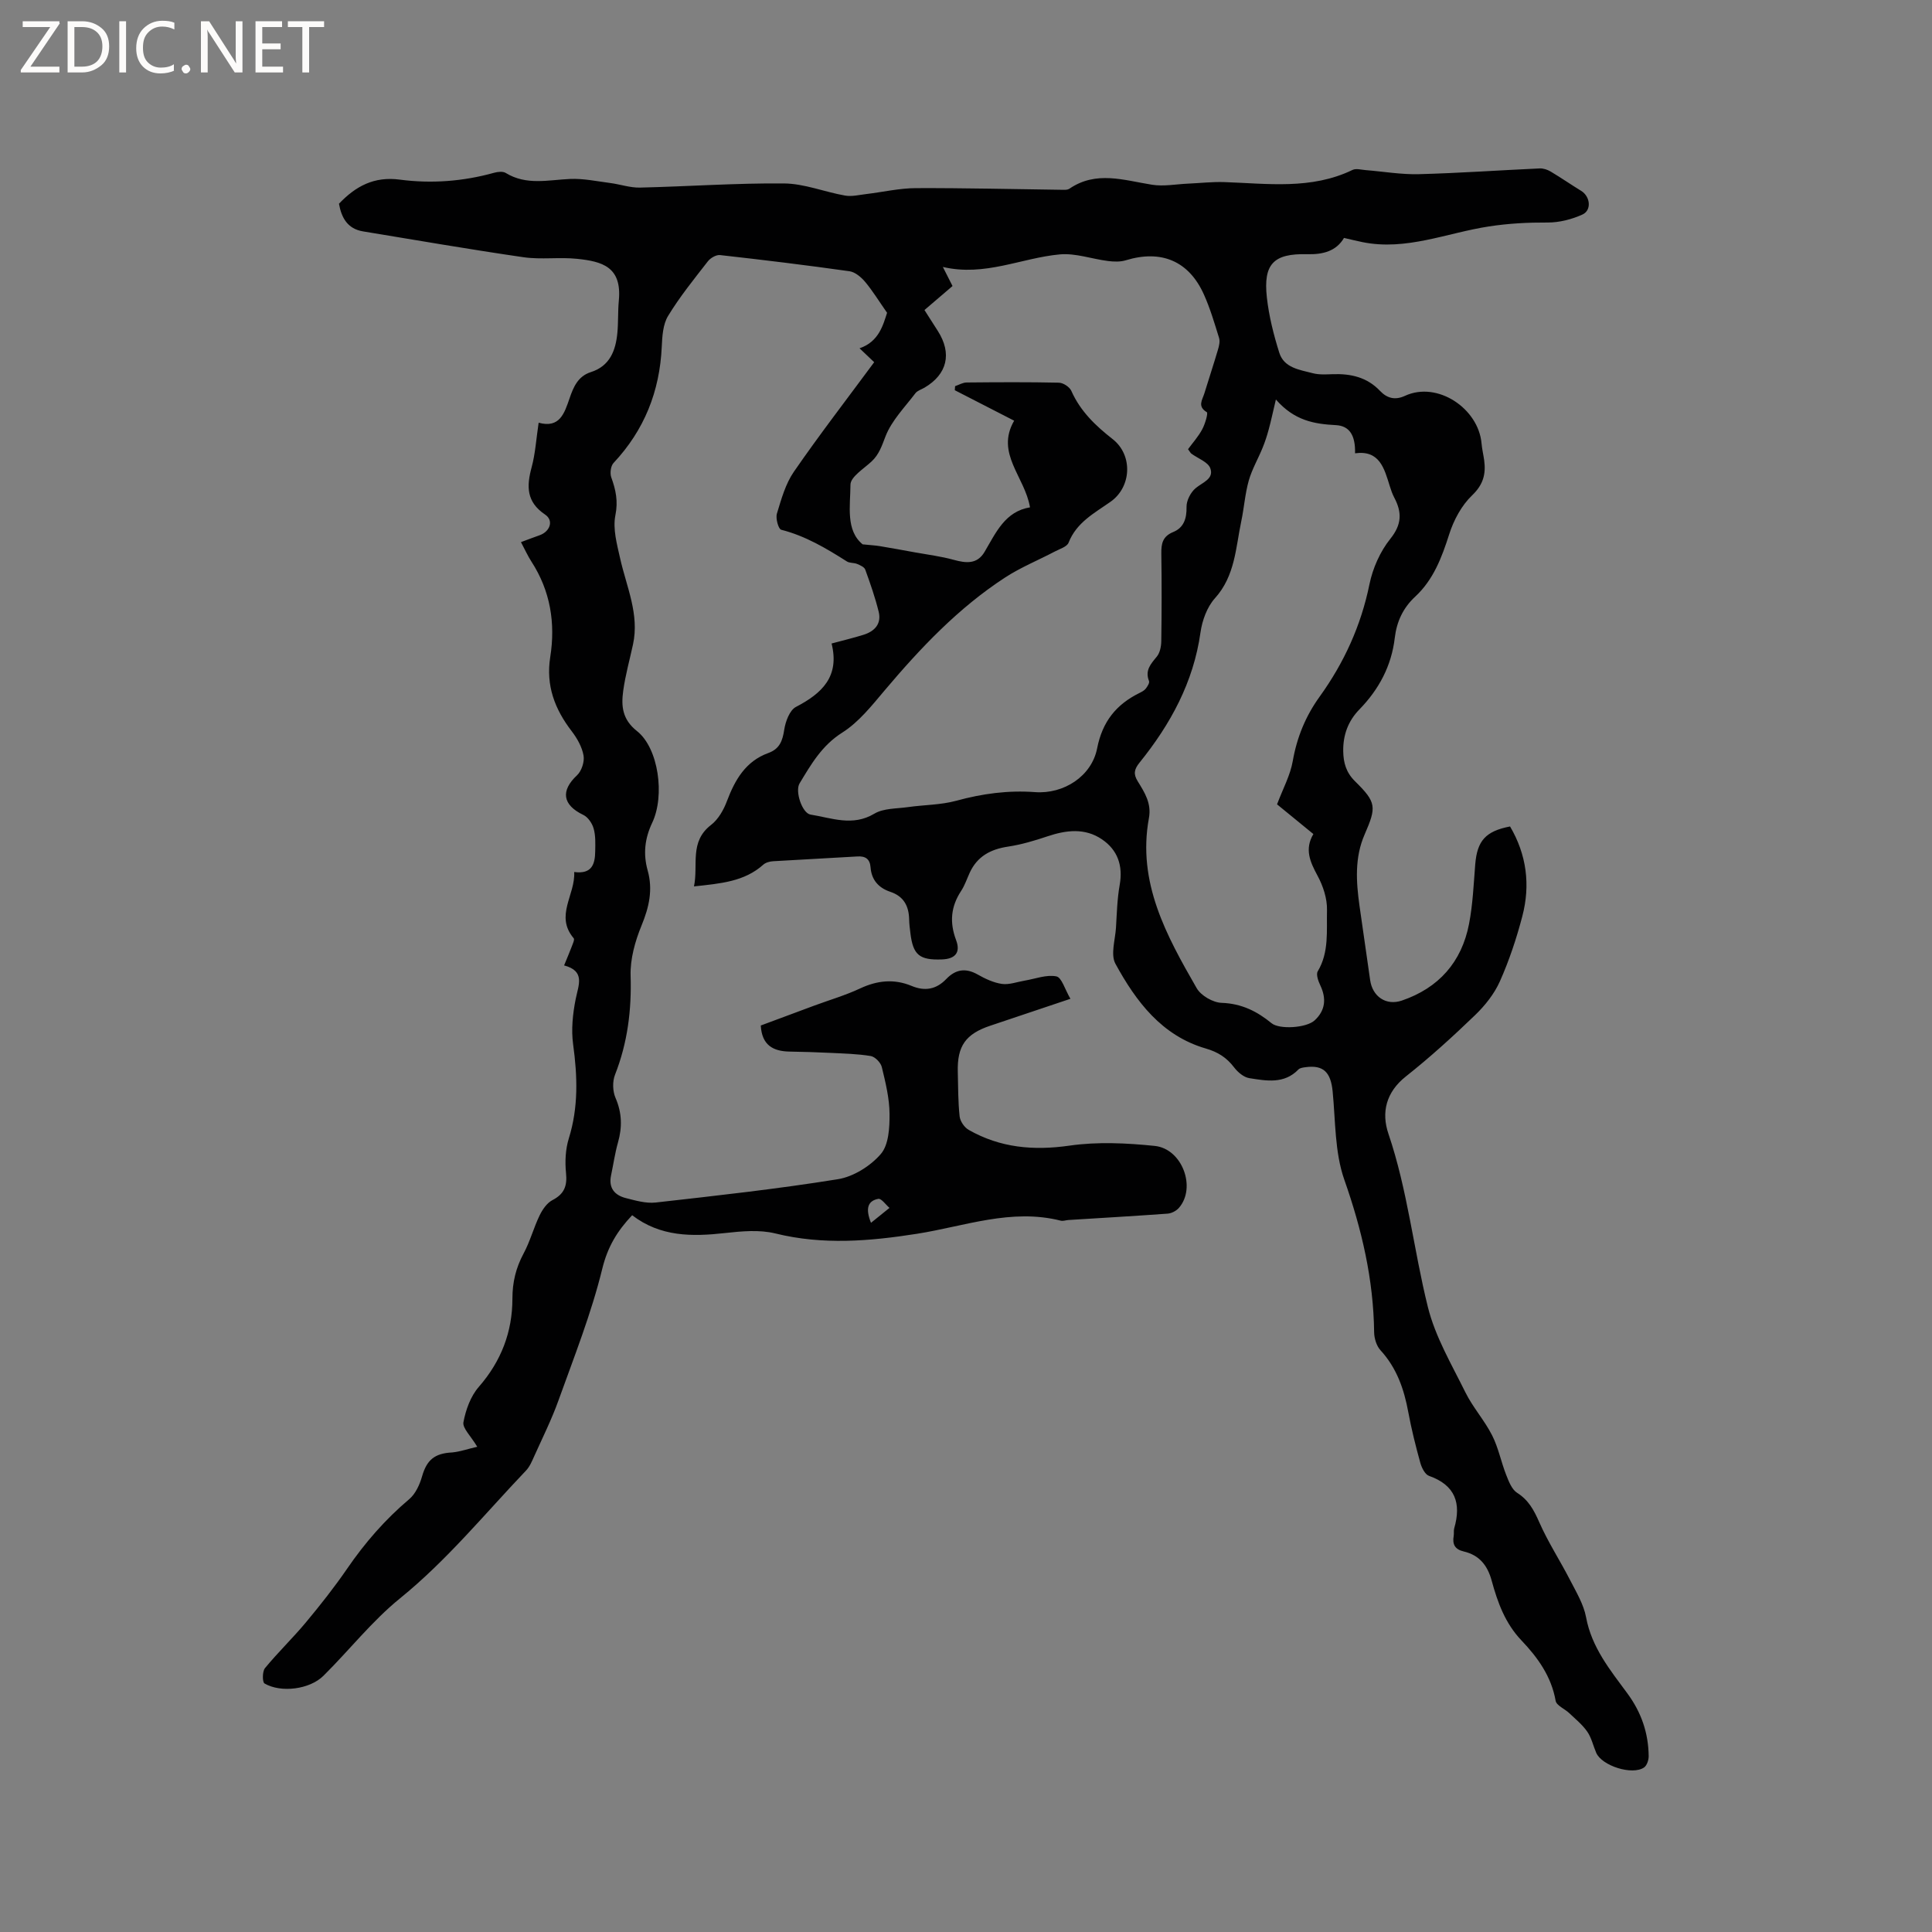 <svg enable-background="new 0 0 400 400" viewBox="0 0 400 400" xmlns="http://www.w3.org/2000/svg"><rect x="0" y="0" width="400" height="400" fill="#808080" stroke="none"/><g fill="#fcfbfa"><path d="m12.4 4.8-6.1 9h6v1.2h-8v-.5l6.1-8.9h-5.7v-1.2h7.6v.4z"/><path d="m14 15v-10.6h3c1.6 0 2.9.5 4 1.4s1.6 2.2 1.6 3.8-.5 3-1.6 3.9-2.4 1.5-4 1.5zm1.4-9.4v8.2h1.6c1.3 0 2.4-.4 3.1-1.1s1.1-1.8 1.1-3.1-.4-2.3-1.2-3-1.8-1-3.1-1z"/><path d="m26.1 4.4v10.6h-1.4v-10.6z"/><path d="m36.1 14.6c-.8.4-1.8.6-2.9.6-1.5 0-2.7-.5-3.6-1.4s-1.4-2.2-1.4-3.8c0-1.7.5-3.1 1.5-4.1s2.3-1.6 3.9-1.6c1 0 1.8.1 2.5.4v1.4c-.8-.4-1.6-.6-2.5-.6-1.2 0-2.1.4-2.9 1.2s-1.1 1.8-1.1 3.2c0 1.3.3 2.3 1 3s1.6 1.1 2.7 1.1c1 0 2-.2 2.7-.7v1.3z"/><path d="m37.6 14.3c0-.2.1-.5.3-.6s.4-.3.6-.3c.3 0 .5.1.6.3s.3.4.3.6-.1.4-.3.6-.4.3-.6.3c-.3 0-.5-.1-.6-.3s-.3-.4-.3-.6z"/><path d="m50.2 15h-1.6l-5.3-8.2c-.2-.2-.3-.5-.4-.7 0 .2.1.7.1 1.5v7.4h-1.4v-10.6h1.7l5.2 8.1c.2.4.4.6.4.7 0-.3-.1-.8-.1-1.5v-7.3h1.4z"/><path d="m58.6 15h-5.7v-10.6h5.5v1.2h-4.1v3.4h3.8v1.2h-3.8v3.6h4.3z"/><path d="m67.1 5.6h-3.1v9.4h-1.4v-9.4h-3v-1.2h7.5z"/></g><path d="m98.81 299.54c-1.35-2.27-3.09-3.86-2.86-5.09.48-2.57 1.49-5.38 3.18-7.31 4.63-5.31 6.96-11.38 6.96-18.27 0-3.41.72-6.38 2.32-9.36 1.34-2.49 2.07-5.3 3.3-7.85.59-1.23 1.53-2.6 2.67-3.19 2.45-1.27 3.08-2.93 2.81-5.6-.24-2.36-.12-4.93.58-7.18 2.01-6.46 1.79-12.87.89-19.46-.42-3.06-.08-6.34.53-9.39.6-2.97 2.01-5.79-2.4-6.96.63-1.55 1.13-2.7 1.57-3.87.21-.58.65-1.48.42-1.75-3.96-4.67.37-8.99.1-13.72 3.71.5 4.31-1.69 4.35-4.26.03-1.58.1-3.24-.32-4.73-.3-1.08-1.17-2.37-2.14-2.83-4.31-2.06-4.74-5-1.3-8.21.94-.88 1.57-2.8 1.35-4.07-.31-1.77-1.32-3.57-2.44-5.03-3.52-4.58-5.39-9.47-4.46-15.37 1.11-7.02.04-13.7-3.9-19.78-.74-1.14-1.3-2.4-2.16-4.02 1.41-.52 2.62-.99 3.85-1.42 2.17-.76 2.99-3.05 1.14-4.29-3.89-2.62-3.85-5.85-2.78-9.79.77-2.84.94-5.84 1.45-9.22 4.34 1.18 5.32-1.9 6.4-5.05.79-2.3 1.72-4.57 4.41-5.43 3.93-1.25 5.14-4.45 5.49-8.12.21-2.21.09-4.46.3-6.67.68-7.03-3.47-8.12-8.61-8.66-3.67-.39-7.45.19-11.09-.33-11.11-1.61-22.16-3.53-33.24-5.35-3.24-.53-4.48-2.83-5-5.73 3.46-3.63 7.26-5.7 12.6-4.99 6.53.86 13.1.37 19.52-1.42.75-.21 1.81-.33 2.41.04 4.28 2.62 8.8 1.44 13.32 1.24 2.75-.12 5.54.48 8.31.84 2.06.27 4.1.99 6.14.95 9.96-.23 19.91-.95 29.86-.86 4.21.04 8.39 1.77 12.62 2.51 1.42.25 2.96-.15 4.44-.32 3.42-.41 6.82-1.21 10.24-1.22 10.17-.04 20.33.22 30.5.35.42.01.92 0 1.24-.21 5.56-3.82 11.34-1.76 17.15-.84 2.41.38 4.95-.12 7.44-.23 2.5-.11 5-.4 7.49-.32 8.97.3 18.01 1.62 26.57-2.52.73-.35 1.81-.03 2.72.04 3.68.29 7.36.94 11.03.84 8.34-.22 16.66-.81 25-1.19.76-.03 1.63.26 2.29.66 2.13 1.27 4.18 2.69 6.3 3.99 1.87 1.15 2.22 4 .25 4.9-2.21 1-4.79 1.66-7.2 1.65-4.1-.02-8.03.18-12.15.81-8.67 1.32-17.12 5.09-26.18 3.25-1.2-.24-2.38-.54-3.83-.87-1.58 2.69-4.26 3.46-7.62 3.37-6.98-.18-9.11 2.04-8.35 8.95.43 3.87 1.4 7.72 2.57 11.44.99 3.16 4.22 3.54 6.94 4.25 1.3.34 2.74.25 4.12.2 3.74-.13 7.11.62 9.8 3.46 1.45 1.53 3.12 1.97 5.15 1.03 6.74-3.13 15.25 2.63 15.87 9.86.1 1.16.38 2.3.54 3.45.38 2.83-.15 5.04-2.49 7.28-2.18 2.08-3.81 5.12-4.74 8.04-1.54 4.83-3.27 9.43-7.04 12.93-2.54 2.36-3.84 5.18-4.24 8.56-.68 5.79-3.28 10.65-7.32 14.8-2.34 2.4-3.4 5.3-3.35 8.65.04 2.41.6 4.41 2.46 6.24 4.43 4.36 4.45 5.3 1.97 11-2.08 4.77-1.76 9.73-1.07 14.7.71 5.14 1.5 10.27 2.21 15.42.47 3.42 3.28 5.38 6.56 4.27 7.65-2.61 12.4-7.98 13.92-15.88.78-4.04.95-8.2 1.28-12.32.4-4.88 2.13-6.87 7.21-7.85 3.43 5.82 4.24 12.11 2.54 18.59-1.2 4.59-2.72 9.15-4.64 13.47-1.16 2.6-3.09 5.03-5.17 7.03-4.58 4.41-9.3 8.71-14.28 12.65-4.14 3.27-5.13 7.48-3.63 11.89 3.98 11.71 5.21 23.99 8.17 35.88 1.53 6.16 4.92 11.89 7.77 17.66 1.54 3.12 3.96 5.79 5.53 8.9 1.3 2.56 1.85 5.49 2.91 8.18.53 1.35 1.16 3.01 2.26 3.71 2.4 1.52 3.5 3.62 4.6 6.12 1.81 4.11 4.3 7.92 6.36 11.93 1.28 2.49 2.82 5.03 3.32 7.72 1.16 6.26 4.99 10.93 8.55 15.76 2.89 3.92 4.36 8.2 4.41 13 .01.8-.37 1.93-.96 2.34-2.44 1.67-8.74-.35-9.9-3.04-.63-1.46-.97-3.1-1.85-4.37-1-1.45-2.44-2.61-3.73-3.84-.93-.89-2.64-1.57-2.82-2.55-.89-5.07-3.72-8.98-7.09-12.52-3.36-3.53-4.93-7.87-6.15-12.35-.87-3.2-2.58-5.3-5.77-6.05-1.85-.43-2.4-1.48-2.1-3.22.09-.52-.03-1.09.11-1.58 1.5-5.19.23-8.93-5.22-10.86-.83-.29-1.52-1.69-1.8-2.7-.96-3.47-1.84-6.97-2.49-10.5-.88-4.77-2.39-9.14-5.76-12.81-.82-.9-1.29-2.45-1.31-3.7-.13-10.92-2.54-21.27-6.17-31.59-2-5.68-1.82-12.16-2.42-18.29-.39-3.98-1.91-5.52-5.6-5.02-.51.07-1.16.14-1.48.47-2.96 3.07-6.65 2.35-10.17 1.8-1.16-.18-2.4-1.24-3.16-2.24-1.54-2.02-3.34-3.17-5.86-3.9-9.12-2.65-14.44-9.74-18.7-17.54-1.04-1.91-.05-4.95.11-7.46.18-2.96.25-5.96.77-8.87.71-4-.43-7.24-3.68-9.44-3.52-2.39-7.4-1.92-11.29-.61-2.65.89-5.37 1.7-8.13 2.12-3.63.54-6.41 2.02-7.97 5.45-.57 1.25-1.01 2.59-1.76 3.73-2.14 3.25-2.42 6.52-1.04 10.18.97 2.58-.18 3.9-2.94 4-4.65.17-5.97-.92-6.52-5.42-.12-.95-.24-1.9-.26-2.85-.06-2.77-1.1-4.79-3.9-5.73-2.4-.8-3.89-2.44-4.09-5.06-.13-1.72-1.04-2.37-2.74-2.26-5.82.36-11.64.63-17.45.99-.7.04-1.53.27-2.03.72-3.92 3.5-8.79 3.89-14.34 4.49.94-4.49-1.01-9.22 3.54-12.73 1.49-1.15 2.6-3.1 3.28-4.92 1.67-4.42 3.87-8.26 8.58-9.97 2.35-.85 2.94-2.54 3.29-4.84.26-1.69 1.12-4.02 2.42-4.7 5.39-2.8 9.09-6.28 7.38-13.13 2.4-.65 4.54-1.15 6.63-1.81 2.29-.72 3.74-2.27 3.12-4.77-.73-2.96-1.74-5.85-2.78-8.72-.19-.53-1.05-.91-1.68-1.17-.67-.28-1.56-.15-2.14-.53-4.27-2.71-8.58-5.28-13.58-6.55-.58-.15-1.19-2.36-.89-3.34.91-2.99 1.78-6.17 3.52-8.68 5.29-7.66 10.98-15.04 16.62-22.67-1.04-.99-1.94-1.84-3.03-2.88 4.01-1.36 4.88-4.84 5.7-7.35-1.74-2.49-3-4.56-4.54-6.4-.82-.97-2.06-2.03-3.23-2.2-8.92-1.26-17.86-2.35-26.81-3.35-.8-.09-1.99.6-2.53 1.3-2.86 3.68-5.82 7.33-8.23 11.3-1.07 1.75-1.21 4.21-1.31 6.37-.42 9.26-3.62 17.29-9.99 24.08-.58.62-.77 2.13-.46 2.98.93 2.58 1.44 4.9.85 7.84-.57 2.83.34 6.05 1 9.01 1.32 5.85 3.99 11.48 2.65 17.72-.69 3.2-1.59 6.38-2.03 9.61-.43 3.14-.22 5.92 2.86 8.35 4.44 3.51 5.82 13.34 3.14 18.98-1.55 3.26-1.89 6.46-.94 9.86 1.12 3.98.3 7.6-1.26 11.39-1.33 3.24-2.37 6.93-2.27 10.38.22 7.12-.62 13.9-3.23 20.54-.55 1.39-.49 3.4.1 4.77 1.35 3.11 1.42 6.08.51 9.27-.63 2.23-.95 4.54-1.43 6.81-.54 2.59.74 4.09 3.06 4.68 2.01.51 4.17 1.14 6.17.92 12.61-1.42 25.23-2.81 37.75-4.83 3.21-.52 6.72-2.72 8.87-5.21 1.65-1.91 1.83-5.48 1.81-8.3-.02-3.24-.83-6.51-1.6-9.7-.22-.93-1.4-2.14-2.29-2.29-2.8-.46-5.68-.52-8.53-.66-2.75-.14-5.51-.21-8.26-.26-3.38-.06-5.75-1.28-5.98-5.4 3.55-1.32 7.3-2.72 11.05-4.11 3.18-1.18 6.46-2.13 9.51-3.56 3.56-1.67 7.05-2.03 10.66-.53 2.78 1.16 5.13.72 7.19-1.43 1.93-2.01 4.01-2.34 6.51-.92 1.55.88 3.28 1.69 5.01 1.94 1.5.21 3.13-.42 4.7-.68 2.2-.37 4.52-1.29 6.57-.88 1.11.22 1.77 2.71 2.91 4.64-6.04 2.03-11.32 3.81-16.59 5.57-5.09 1.7-6.87 4.19-6.73 9.56.08 3.07.05 6.16.38 9.21.11 1.01.98 2.29 1.88 2.8 6.52 3.71 13.4 4.33 20.87 3.26 5.77-.83 11.81-.54 17.65.06 5.72.6 8.64 8.67 5 12.83-.54.62-1.52 1.13-2.33 1.19-6.85.5-13.7.89-20.55 1.32-.53.03-1.09.26-1.57.14-10.24-2.6-19.92 1.16-29.77 2.71-9.81 1.54-19.5 2.36-29.34-.07-3.29-.81-6.99-.46-10.43-.08-6.8.76-13.35.8-19.21-3.69-3.07 3.24-5.07 6.52-6.18 11.06-2.27 9.28-5.83 18.25-9.07 27.27-1.41 3.94-3.3 7.72-5.02 11.55-.47 1.04-.93 2.17-1.7 2.98-8.54 8.96-16.37 18.58-26.09 26.46-5.8 4.7-10.51 10.74-15.85 16.03-2.85 2.83-8.79 3.58-12.2 1.6-.47-.27-.47-2.5.09-3.18 2.69-3.27 5.76-6.22 8.47-9.47 2.98-3.58 5.88-7.25 8.52-11.09 3.68-5.37 7.87-10.2 12.86-14.41 1.31-1.1 2.18-3.01 2.67-4.72.98-3.43 2.6-4.79 6.27-4.97 1.66-.16 3.3-.76 5.16-1.17zm92.59-235.35c1.05 1.65 1.9 2.99 2.76 4.32 2.98 4.67 1.97 8.97-2.75 11.75-.64.38-1.47.61-1.88 1.15-2.2 2.9-4.91 5.64-6.19 8.92-.77 1.99-1.33 3.77-2.92 5.24-1.62 1.5-4.33 3.17-4.34 4.78-.03 4.43-1.02 9.45 2.52 12.35 1.75.18 2.63.22 3.49.36 2.47.41 4.93.86 7.39 1.31 2.65.48 5.35.81 7.95 1.53 2.57.71 4.88.97 6.42-1.65 2.35-3.98 4.24-8.36 9.4-9.21-1.06-6.35-7.2-11.18-3.28-17.94-4.32-2.22-8.3-4.26-12.29-6.31.02-.28.04-.56.06-.84.8-.27 1.6-.76 2.4-.76 6.36-.06 12.73-.1 19.09.04.9.02 2.22.88 2.58 1.7 1.87 4.22 5.01 7.21 8.56 9.99 4.21 3.3 3.92 9.89-.44 12.96-3.35 2.36-7.04 4.27-8.69 8.47-.33.85-1.81 1.29-2.82 1.82-3.44 1.81-7.09 3.29-10.33 5.4-9.69 6.31-17.55 14.62-24.96 23.4-2.65 3.14-5.34 6.55-8.74 8.7-4.24 2.68-6.46 6.57-8.85 10.53-.98 1.62.54 6.17 2.27 6.45 4.37.69 8.69 2.52 13.22-.19 1.91-1.14 4.61-1.02 6.97-1.36 3.32-.47 6.77-.44 9.98-1.31 5.39-1.48 10.74-2.2 16.32-1.79 5.93.44 11.72-3.28 12.85-9.07 1.09-5.54 3.95-9.08 8.77-11.46.47-.23.99-.5 1.3-.9.35-.45.82-1.19.67-1.57-.87-2.2.35-3.52 1.61-5.05.65-.79.91-2.09.93-3.17.09-6.04.1-12.09.01-18.13-.03-2.07.24-3.59 2.46-4.5 2.18-.89 2.81-2.78 2.76-5.2-.03-1.3.84-2.99 1.86-3.86 1.43-1.22 3.87-1.93 3.06-4.14-.48-1.31-2.57-2.03-3.92-3.03-.16-.12-.25-.32-.69-.92.93-1.27 2.11-2.58 2.93-4.1.6-1.1 1.26-3.37.96-3.56-2-1.2-.93-2.54-.52-3.86.93-3.04 1.93-6.05 2.83-9.1.23-.77.45-1.71.22-2.43-.94-3.03-1.84-6.1-3.14-8.99-3.12-6.95-8.85-9.31-16.17-7.07-1.14.35-2.47.3-3.68.15-3.34-.42-6.72-1.67-9.98-1.37-7.97.73-15.53 4.64-24.21 2.6.85 1.69 1.41 2.79 2 3.95-1.96 1.66-3.8 3.24-5.81 4.97zm72.76 18.52c-.66 2.76-1.01 4.47-1.47 6.14-.35 1.3-.76 2.58-1.27 3.83-.93 2.29-2.21 4.47-2.88 6.83-.77 2.73-.96 5.63-1.55 8.42-1.16 5.51-1.27 11.3-5.45 15.93-1.63 1.81-2.64 4.59-2.99 7.07-1.45 10.32-6.21 19.02-12.61 26.95-1.14 1.41-1.31 2.38-.39 3.87 1.43 2.32 2.89 4.57 2.32 7.64-2.45 13.3 3.64 24.34 9.89 35.2.89 1.55 3.37 2.98 5.17 3.04 4.11.14 7.31 1.74 10.34 4.22 1.61 1.32 7.19 1 8.92-.6 2.21-2.04 2.46-4.5 1.17-7.23-.42-.88-.92-2.27-.54-2.91 2.39-3.99 1.81-8.43 1.92-12.67.06-2.39-.81-5.02-1.97-7.16-1.54-2.85-2.71-5.47-.85-8.6-2.72-2.23-5.31-4.34-7.52-6.15 1.22-3.25 2.74-6.01 3.25-8.95.86-4.92 2.66-9.31 5.55-13.32 5.07-7.04 8.58-14.71 10.33-23.29.68-3.32 2.21-6.78 4.32-9.41 2.41-3 2.42-5.51.81-8.55-.39-.74-.67-1.56-.92-2.36-1.14-3.66-2.1-7.5-7.19-6.8.09-3.69-1.13-5.68-3.96-5.83-4.45-.23-8.6-.91-12.43-5.31zm-83.83 170.46c1.44-1.16 2.63-2.13 3.83-3.09-.78-.66-1.68-1.99-2.32-1.87-2.2.41-2.69 2.02-1.51 4.96z" fill="#010102"/></svg>